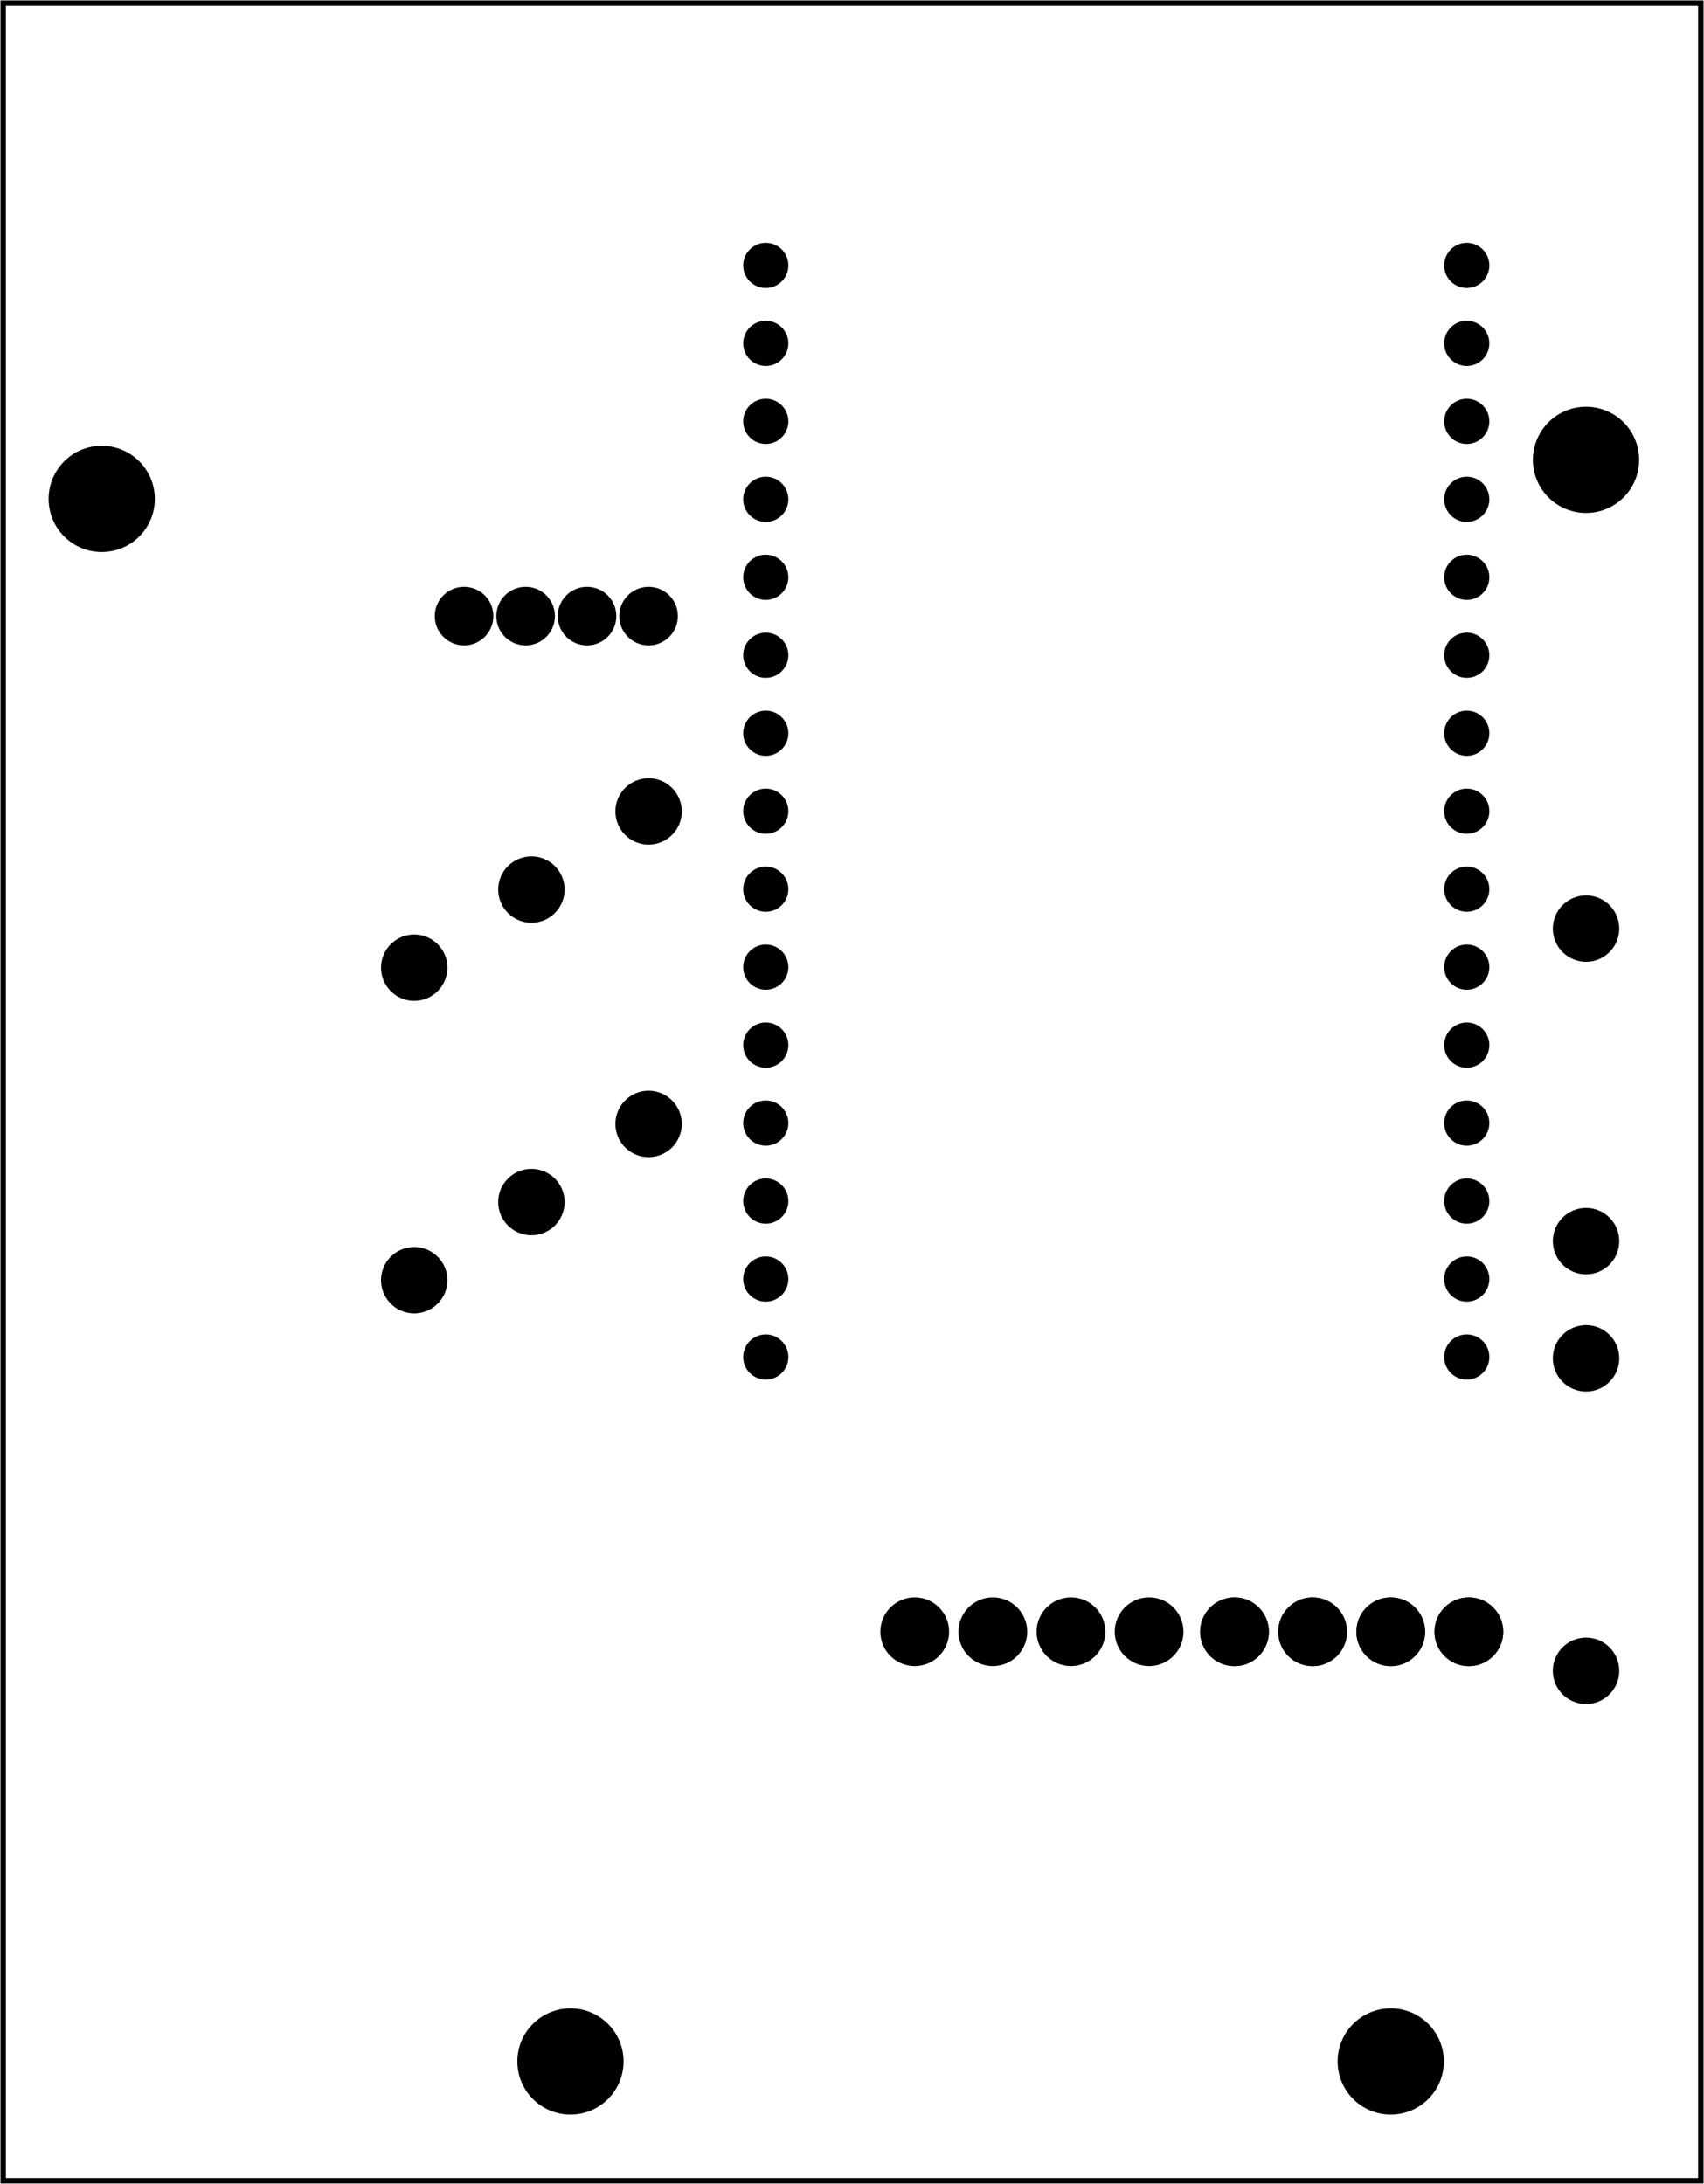 <?xml version='1.0' encoding='UTF-8' standalone='no'?>
<!-- Created with Fritzing (http://www.fritzing.org/) -->
<svg xmlns="http://www.w3.org/2000/svg" y="0in" xmlns:svg="http://www.w3.org/2000/svg" baseProfile="tiny" x="0in" version="1.2"  width="2.181in" height="2.795in" viewBox="0 0 157.039 201.26">
 <g partID="854122350">
  <g id="board" >
   <rect y="0.288" id="boardoutline" fill="none" x="0.288"  stroke="black" width="156.463" height="200.684" fill-opacity="0.5" stroke-width="0.5"/>
  </g>
 </g>
 <g partID="57800">
  <g transform="translate(138.296,141.115)">
   <g transform="matrix(-1,0,0,-1,0,0)">
    <g transform="matrix(1, 0, 0, 1, 53.104, 4.304)">
     <g id="copper0">
      <g transform="matrix(0.997, 0, 0, 0.998, -5.484, 10.126)">
       <g>
        <g gorn="0.1.0.0.0.0.3.0.0.0.0">
         <g id="copper1" gorn="0.1.0.0.0.0.3.0.0.0.0.0">
          <circle id="connector2pad" cx="20.163" fill="black" cy="16.029" gorn="0.1.0.0.0.0.3.0.0.0.0.0.0" r="1.267" stroke="black" stroke-width="1.642"/>
          <circle id="connector42pin" cx="-44.637" fill="black" cy="1.629" gorn="0.1.0.0.0.0.3.0.0.0.0.0.1" r="1.267" stroke="black" stroke-width="1.642"/>
          <circle id="connector41pin" cx="-44.637" fill="black" cy="8.829" gorn="0.1.0.0.0.0.3.0.0.0.0.0.2" r="1.267" stroke="black" stroke-width="1.642"/>
          <circle id="connector40pin" cx="-44.637" fill="black" cy="16.029" gorn="0.1.0.0.0.0.3.0.0.0.0.0.3" r="1.267" stroke="black" stroke-width="1.642"/>
          <circle id="connector39pin" cx="-44.637" fill="black" cy="23.229" gorn="0.1.0.0.0.0.3.0.0.0.0.0.4" r="1.267" stroke="black" stroke-width="1.642"/>
          <circle id="connector38pin" cx="-44.637" fill="black" cy="30.429" gorn="0.1.0.0.0.0.3.0.0.0.0.0.5" r="1.267" stroke="black" stroke-width="1.642"/>
          <circle id="connector1pad" cx="20.163" fill="black" cy="8.829" gorn="0.1.0.0.0.0.3.0.0.0.0.0.6" r="1.267" stroke="black" stroke-width="1.642"/>
          <circle id="connector0pad" cx="20.163" fill="black" cy="1.629" gorn="0.1.0.0.0.0.3.0.0.0.0.0.7" r="1.267" stroke="black" stroke-width="1.642"/>
          <circle id="connector3pad" cx="20.163" fill="black" cy="23.229" gorn="0.1.0.0.0.0.3.0.0.0.0.0.8" r="1.267" stroke="black" stroke-width="1.642"/>
          <circle id="connector37pin" cx="-44.637" fill="black" cy="37.629" gorn="0.1.0.0.0.0.3.0.0.0.0.0.9" r="1.267" stroke="black" stroke-width="1.642"/>
          <circle id="connector36pin" cx="-44.637" fill="black" cy="44.829" gorn="0.1.0.0.0.0.3.0.0.0.0.0.10" r="1.267" stroke="black" stroke-width="1.642"/>
          <circle id="connector35pin" cx="-44.637" fill="black" cy="52.029" gorn="0.1.0.0.0.0.3.0.0.0.0.0.11" r="1.267" stroke="black" stroke-width="1.642"/>
          <circle id="connector34pin" cx="-44.637" fill="black" cy="59.229" gorn="0.1.0.0.0.0.3.0.0.0.0.0.12" r="1.267" stroke="black" stroke-width="1.642"/>
          <circle id="connector33pin" cx="-44.637" fill="black" cy="66.429" gorn="0.1.0.0.0.0.3.0.0.0.0.0.13" r="1.267" stroke="black" stroke-width="1.642"/>
          <circle id="connector19pad" cx="-44.637" fill="black" cy="73.629" gorn="0.1.0.0.0.0.3.0.0.0.0.0.14" r="1.267" stroke="black" stroke-width="1.642"/>
          <circle id="connector18pad" cx="-44.637" fill="black" cy="80.829" gorn="0.1.0.0.0.0.3.0.0.0.0.0.15" r="1.267" stroke="black" stroke-width="1.642"/>
          <circle id="connector17pad" cx="-44.637" fill="black" cy="88.029" gorn="0.1.0.0.0.0.3.0.0.0.0.0.16" r="1.267" stroke="black" stroke-width="1.642"/>
          <circle id="connector16pad" cx="-44.637" fill="black" cy="95.229" gorn="0.1.0.0.0.0.3.0.0.0.0.0.17" r="1.267" stroke="black" stroke-width="1.642"/>
          <circle id="connector15pad" cx="-44.637" fill="black" cy="102.429" gorn="0.1.0.0.0.0.3.0.0.0.0.0.18" r="1.267" stroke="black" stroke-width="1.642"/>
          <circle id="connector7pad" cx="20.163" fill="black" cy="52.029" gorn="0.1.0.0.0.0.3.0.0.0.0.0.19" r="1.267" stroke="black" stroke-width="1.642"/>
          <circle id="connector8pad" cx="20.163" fill="black" cy="59.229" gorn="0.1.0.0.0.0.3.0.0.0.0.0.20" r="1.267" stroke="black" stroke-width="1.642"/>
          <circle id="connector9pad" cx="20.163" fill="black" cy="66.429" gorn="0.1.0.0.0.0.3.0.0.0.0.0.21" r="1.267" stroke="black" stroke-width="1.642"/>
          <circle id="connector10pad" cx="20.163" fill="black" cy="73.629" gorn="0.1.0.0.0.0.3.0.0.0.0.0.22" r="1.267" stroke="black" stroke-width="1.642"/>
          <circle id="connector11pad" cx="20.163" fill="black" cy="80.829" gorn="0.1.0.0.0.0.3.0.0.0.0.0.23" r="1.267" stroke="black" stroke-width="1.642"/>
          <circle id="connector12pad" cx="20.163" fill="black" cy="88.029" gorn="0.1.0.0.0.0.3.0.0.0.0.0.24" r="1.267" stroke="black" stroke-width="1.642"/>
          <circle id="connector13pad" cx="20.163" fill="black" cy="95.229" gorn="0.1.0.0.0.0.3.0.0.0.0.0.25" r="1.267" stroke="black" stroke-width="1.642"/>
          <circle id="connector14pad" cx="20.163" fill="black" cy="102.429" gorn="0.1.0.0.0.0.3.0.0.0.0.0.26" r="1.267" stroke="black" stroke-width="1.642"/>
          <circle id="connector4pad" cx="20.163" fill="black" cy="30.429" gorn="0.1.0.0.0.0.3.0.0.0.0.0.27" r="1.267" stroke="black" stroke-width="1.642"/>
          <circle id="connector5pad" cx="20.163" fill="black" cy="37.629" gorn="0.1.0.0.0.0.3.0.0.0.0.0.28" r="1.267" stroke="black" stroke-width="1.642"/>
          <circle id="connector6pad" cx="20.163" fill="black" cy="44.829" gorn="0.1.0.0.0.0.3.0.0.0.0.0.29" r="1.267" stroke="black" stroke-width="1.642"/>
         </g>
        </g>
       </g>
      </g>
     </g>
    </g>
   </g>
  </g>
 </g>
 <g partID="58350">
  <g transform="translate(139.728,145.474)">
   <g transform="matrix(0,1,-1,0,0,0)">
    <g transform="matrix(1, 0, 0, 1, 1.466, 28.116)">
     <g id="copper0">
      <g gorn="0.5.0.0.0">
       <g transform="matrix(1, 0, 0, 1, -1.6, -28.8)">
        <g>
         <g>
          <circle id="connector0pin" cx="5.04" fill="black" cy="5.04" gorn="0.5.0.0.0.0.0.0" r="2.088" d="M 99,70 C 99,86.016 86.016,99 70,99 53.984,99 41,86.016 41,70 41,53.984 53.984,41 70,41 86.016,41 99,53.984 99,70 z" stroke="black" stroke-width="2.16"/>
         </g>
        </g>
       </g>
       <g transform="matrix(1, 0, 0, 1, -1.6, -28.8)">
        <g>
         <g>
          <circle id="connector1pin" cx="5.04" fill="black" cy="12.24" gorn="0.5.0.0.0.1.0.0" r="2.088" d="m 99,170 c 0,16.016 -12.984,29 -29,29 -16.016,0 -29,-12.984 -29,-29 0,-16.016 12.984,-29 29,-29 16.016,0 29,12.984 29,29 z" stroke="black" stroke-width="2.16"/>
         </g>
        </g>
       </g>
       <g transform="matrix(1, 0, 0, 1, -1.6, -28.8)">
        <g>
         <g>
          <circle id="connector2pin" cx="5.04" fill="black" cy="19.44" gorn="0.5.0.0.0.2.0.0" r="2.088" d="m 99,270 c 0,16.016 -12.984,29 -29,29 -16.016,0 -29,-12.984 -29,-29 0,-16.016 12.984,-29 29,-29 16.016,0 29,12.984 29,29 z" stroke="black" stroke-width="2.16"/>
         </g>
        </g>
       </g>
       <g transform="matrix(1, 0, 0, 1, -1.6, -28.8)">
        <g>
         <g>
          <circle id="connector3pin" cx="5.04" fill="black" cy="26.64" gorn="0.5.0.0.0.3.0.0" r="2.088" d="m 99,370 c 0,16.016 -12.984,29 -29,29 -16.016,0 -29,-12.984 -29,-29 0,-16.016 12.984,-29 29,-29 16.016,0 29,12.984 29,29 z" stroke="black" stroke-width="2.16"/>
         </g>
        </g>
       </g>
       <g transform="matrix(1, 0, 0, 1, -1.6, -28.8)">
        <g>
         <g>
          <circle id="circle23" cx="5.04" fill="black" cy="5.04" gorn="0.5.0.0.0.4.0.0" r="2.088" d="M 99,70 C 99,86.016 86.016,99 70,99 53.984,99 41,86.016 41,70 41,53.984 53.984,41 70,41 86.016,41 99,53.984 99,70 z" stroke="black" stroke-width="2.16"/>
         </g>
        </g>
       </g>
       <g transform="matrix(1, 0, 0, 1, -1.6, -28.8)">
        <g>
         <g>
          <circle id="circle25" cx="5.04" fill="black" cy="12.24" gorn="0.5.0.0.0.5.0.0" r="2.088" d="m 99,170 c 0,16.016 -12.984,29 -29,29 -16.016,0 -29,-12.984 -29,-29 0,-16.016 12.984,-29 29,-29 16.016,0 29,12.984 29,29 z" stroke="black" stroke-width="2.16"/>
         </g>
        </g>
       </g>
       <g transform="matrix(1, 0, 0, 1, -1.6, -28.8)">
        <g>
         <g>
          <circle id="circle27" cx="5.04" fill="black" cy="19.44" gorn="0.5.0.0.0.6.0.0" r="2.088" d="m 99,270 c 0,16.016 -12.984,29 -29,29 -16.016,0 -29,-12.984 -29,-29 0,-16.016 12.984,-29 29,-29 16.016,0 29,12.984 29,29 z" stroke="black" stroke-width="2.16"/>
         </g>
        </g>
       </g>
       <g transform="matrix(1, 0, 0, 1, -1.6, -28.8)">
        <g>
         <g>
          <circle id="circle29" cx="5.04" fill="black" cy="26.64" gorn="0.5.0.0.0.7.0.0" r="2.088" d="m 99,370 c 0,16.016 -12.984,29 -29,29 -16.016,0 -29,-12.984 -29,-29 0,-16.016 12.984,-29 29,-29 16.016,0 29,12.984 29,29 z" stroke="black" stroke-width="2.16"/>
         </g>
        </g>
       </g>
       <g transform="matrix(1, 0, 0, 1, -8.805, 0.671)">
        <g>
         <g>
          <circle id="connector4pin" cx="12.24" fill="black" cy="26.64" gorn="0.5.0.0.0.8.0.0" r="2.088" d="m 199,370 c 0,16.016 -12.984,29 -29,29 -16.016,0 -29,-12.984 -29,-29 0,-16.016 12.984,-29 29,-29 16.016,0 29,12.984 29,29 z" stroke="black" stroke-width="2.16"/>
         </g>
        </g>
       </g>
       <g transform="matrix(1, 0, 0, 1, -8.805, 0.671)">
        <g>
         <g>
          <circle id="connector5pin" cx="12.24" fill="black" cy="19.44" gorn="0.5.0.0.0.9.0.0" r="2.088" d="m 199,270 c 0,16.016 -12.984,29 -29,29 -16.016,0 -29,-12.984 -29,-29 0,-16.016 12.984,-29 29,-29 16.016,0 29,12.984 29,29 z" stroke="black" stroke-width="2.16"/>
         </g>
        </g>
       </g>
       <g transform="matrix(1, 0, 0, 1, -8.805, 0.671)">
        <g>
         <g>
          <circle id="connector6pin" cx="12.24" fill="black" cy="12.24" gorn="0.5.0.0.0.10.0.0" r="2.088" d="m 199,170 c 0,16.016 -12.984,29 -29,29 -16.016,0 -29,-12.984 -29,-29 0,-16.016 12.984,-29 29,-29 16.016,0 29,12.984 29,29 z" stroke="black" stroke-width="2.16"/>
         </g>
        </g>
       </g>
       <g transform="matrix(1, 0, 0, 1, -8.805, 0.671)">
        <g>
         <g>
          <circle id="connector7pin" cx="12.24" fill="black" cy="5.04" gorn="0.5.0.0.0.11.0.0" r="2.088" d="m 199,70 c 0,16.016 -12.984,29 -29,29 -16.016,0 -29,-12.984 -29,-29 0,-16.016 12.984,-29 29,-29 16.016,0 29,12.984 29,29 z" stroke="black" stroke-width="2.16"/>
         </g>
        </g>
       </g>
      </g>
     </g>
    </g>
   </g>
  </g>
 </g>
 <g partID="854100750">
  <g transform="translate(143.076,117.08)">
   <g transform="matrix(0,-1,1,0,0,0)">
    <g id="copper0" >
     <g id="copper1" >
      <!-- <rect width="55" x="10" y="15.5" fill="none" height="55" stroke="rgb(255, 191, 0)" stroke-width="20" />  -->
      <circle id="connector0pin" cx="2.7" fill="black" cy="3.096" r="1.98"  stroke="black" stroke-width="2.16"/>
      <circle id="connector1pin" cx="31.5" fill="black" cy="3.096" r="1.98"  stroke="black" stroke-width="2.16"/>
     </g>
    </g>
   </g>
  </g>
 </g>
 <g partID="854100820">
  <g transform="translate(143.076,156.68)">
   <g transform="matrix(0,-1,1,0,0,0)">
    <g id="copper0" >
     <g id="copper1" >
      <!-- <rect width="55" x="10" y="15.5" fill="none" height="55" stroke="rgb(255, 191, 0)" stroke-width="20" />  -->
      <circle id="connector0pin" cx="2.7" fill="black" cy="3.096" r="1.98"  stroke="black" stroke-width="2.16"/>
      <circle id="connector1pin" cx="31.5" fill="black" cy="3.096" r="1.98"  stroke="black" stroke-width="2.16"/>
     </g>
    </g>
   </g>
  </g>
 </g>
 <g partID="854101230">
  <g transform="translate(62.336,66.998)">
   <g transform="matrix(-1,0,0,-1,0,0)">
    <g id="copper0" >
     <circle id="connector0pad" cx="2.565" cy="10.218" fill="black" r="1.62"  stroke="black" stroke-width="2.16"/>
     <circle id="connector1pad" cx="8.238" cy="10.218" fill="black" r="1.62"  stroke="black" stroke-width="2.16"/>
     <circle id="connector2pad" cx="13.897" cy="10.218" fill="black" r="1.62"  stroke="black" stroke-width="2.16"/>
     <circle id="connector3pad" cx="19.571" cy="10.218" fill="black" r="1.62"  stroke="black" stroke-width="2.16"/>
    </g>
   </g>
  </g>
 </g>
 <g partID="854101540">
  <g transform="translate(41.268,86.48)">
   <g transform="matrix(0,1,-1,0,0,0)">
    <g id="copper0" >
     <g id="copper1" >
      <!-- <rect width="55" x="10" y="15.5" fill="none" height="55" stroke="rgb(255, 191, 0)" stroke-width="20" />  -->
      <circle id="connector0pin" cx="2.7" fill="black" cy="3.096" r="1.98"  stroke="black" stroke-width="2.16"/>
      <circle id="connector1pin" cx="31.5" fill="black" cy="3.096" r="1.98"  stroke="black" stroke-width="2.16"/>
     </g>
    </g>
   </g>
  </g>
 </g>
 <g partID="854101480">
  <g transform="translate(52.068,79.28)">
   <g transform="matrix(0,1,-1,0,0,0)">
    <g id="copper0" >
     <g id="copper1" >
      <!-- <rect width="55" x="10" y="15.5" fill="none" height="55" stroke="rgb(255, 191, 0)" stroke-width="20" />  -->
      <circle id="connector0pin" cx="2.7" fill="black" cy="3.096" r="1.98"  stroke="black" stroke-width="2.16"/>
      <circle id="connector1pin" cx="31.5" fill="black" cy="3.096" r="1.98"  stroke="black" stroke-width="2.16"/>
     </g>
    </g>
   </g>
  </g>
 </g>
 <g partID="854101260">
  <g transform="translate(62.868,72.08)">
   <g transform="matrix(0,1,-1,0,0,0)">
    <g id="copper0" >
     <g id="copper1" >
      <!-- <rect width="55" x="10" y="15.5" fill="none" height="55" stroke="rgb(255, 191, 0)" stroke-width="20" />  -->
      <circle id="connector0pin" cx="2.7" fill="black" cy="3.096" r="1.98"  stroke="black" stroke-width="2.16"/>
      <circle id="connector1pin" cx="31.5" fill="black" cy="3.096" r="1.98"  stroke="black" stroke-width="2.16"/>
     </g>
    </g>
   </g>
  </g>
 </g>
 <g partID="854137010">
  <g transform="translate(140.036,36.244)">
   <g id="copper0" >
    <circle id="nonconn0" cx="6.135" fill="black" cy="6.135" r="4.535"  stroke="black" stroke-width="0.72"/>
   </g>
  </g>
 </g>
 <g partID="854137390">
  <g transform="translate(122.036,183.844)">
   <g id="copper0" >
    <circle id="nonconn0" cx="6.135" fill="black" cy="6.135" r="4.535"  stroke="black" stroke-width="0.72"/>
   </g>
  </g>
 </g>
 <g partID="854137370">
  <g transform="translate(3.236,39.844)">
   <g id="copper0" >
    <circle id="nonconn0" cx="6.135" fill="black" cy="6.135" r="4.535"  stroke="black" stroke-width="0.72"/>
   </g>
  </g>
 </g>
 <g partID="854137410">
  <g transform="translate(46.436,183.844)">
   <g id="copper0" >
    <circle id="nonconn0" cx="6.135" fill="black" cy="6.135" r="4.535"  stroke="black" stroke-width="0.72"/>
   </g>
  </g>
 </g>
</svg>
